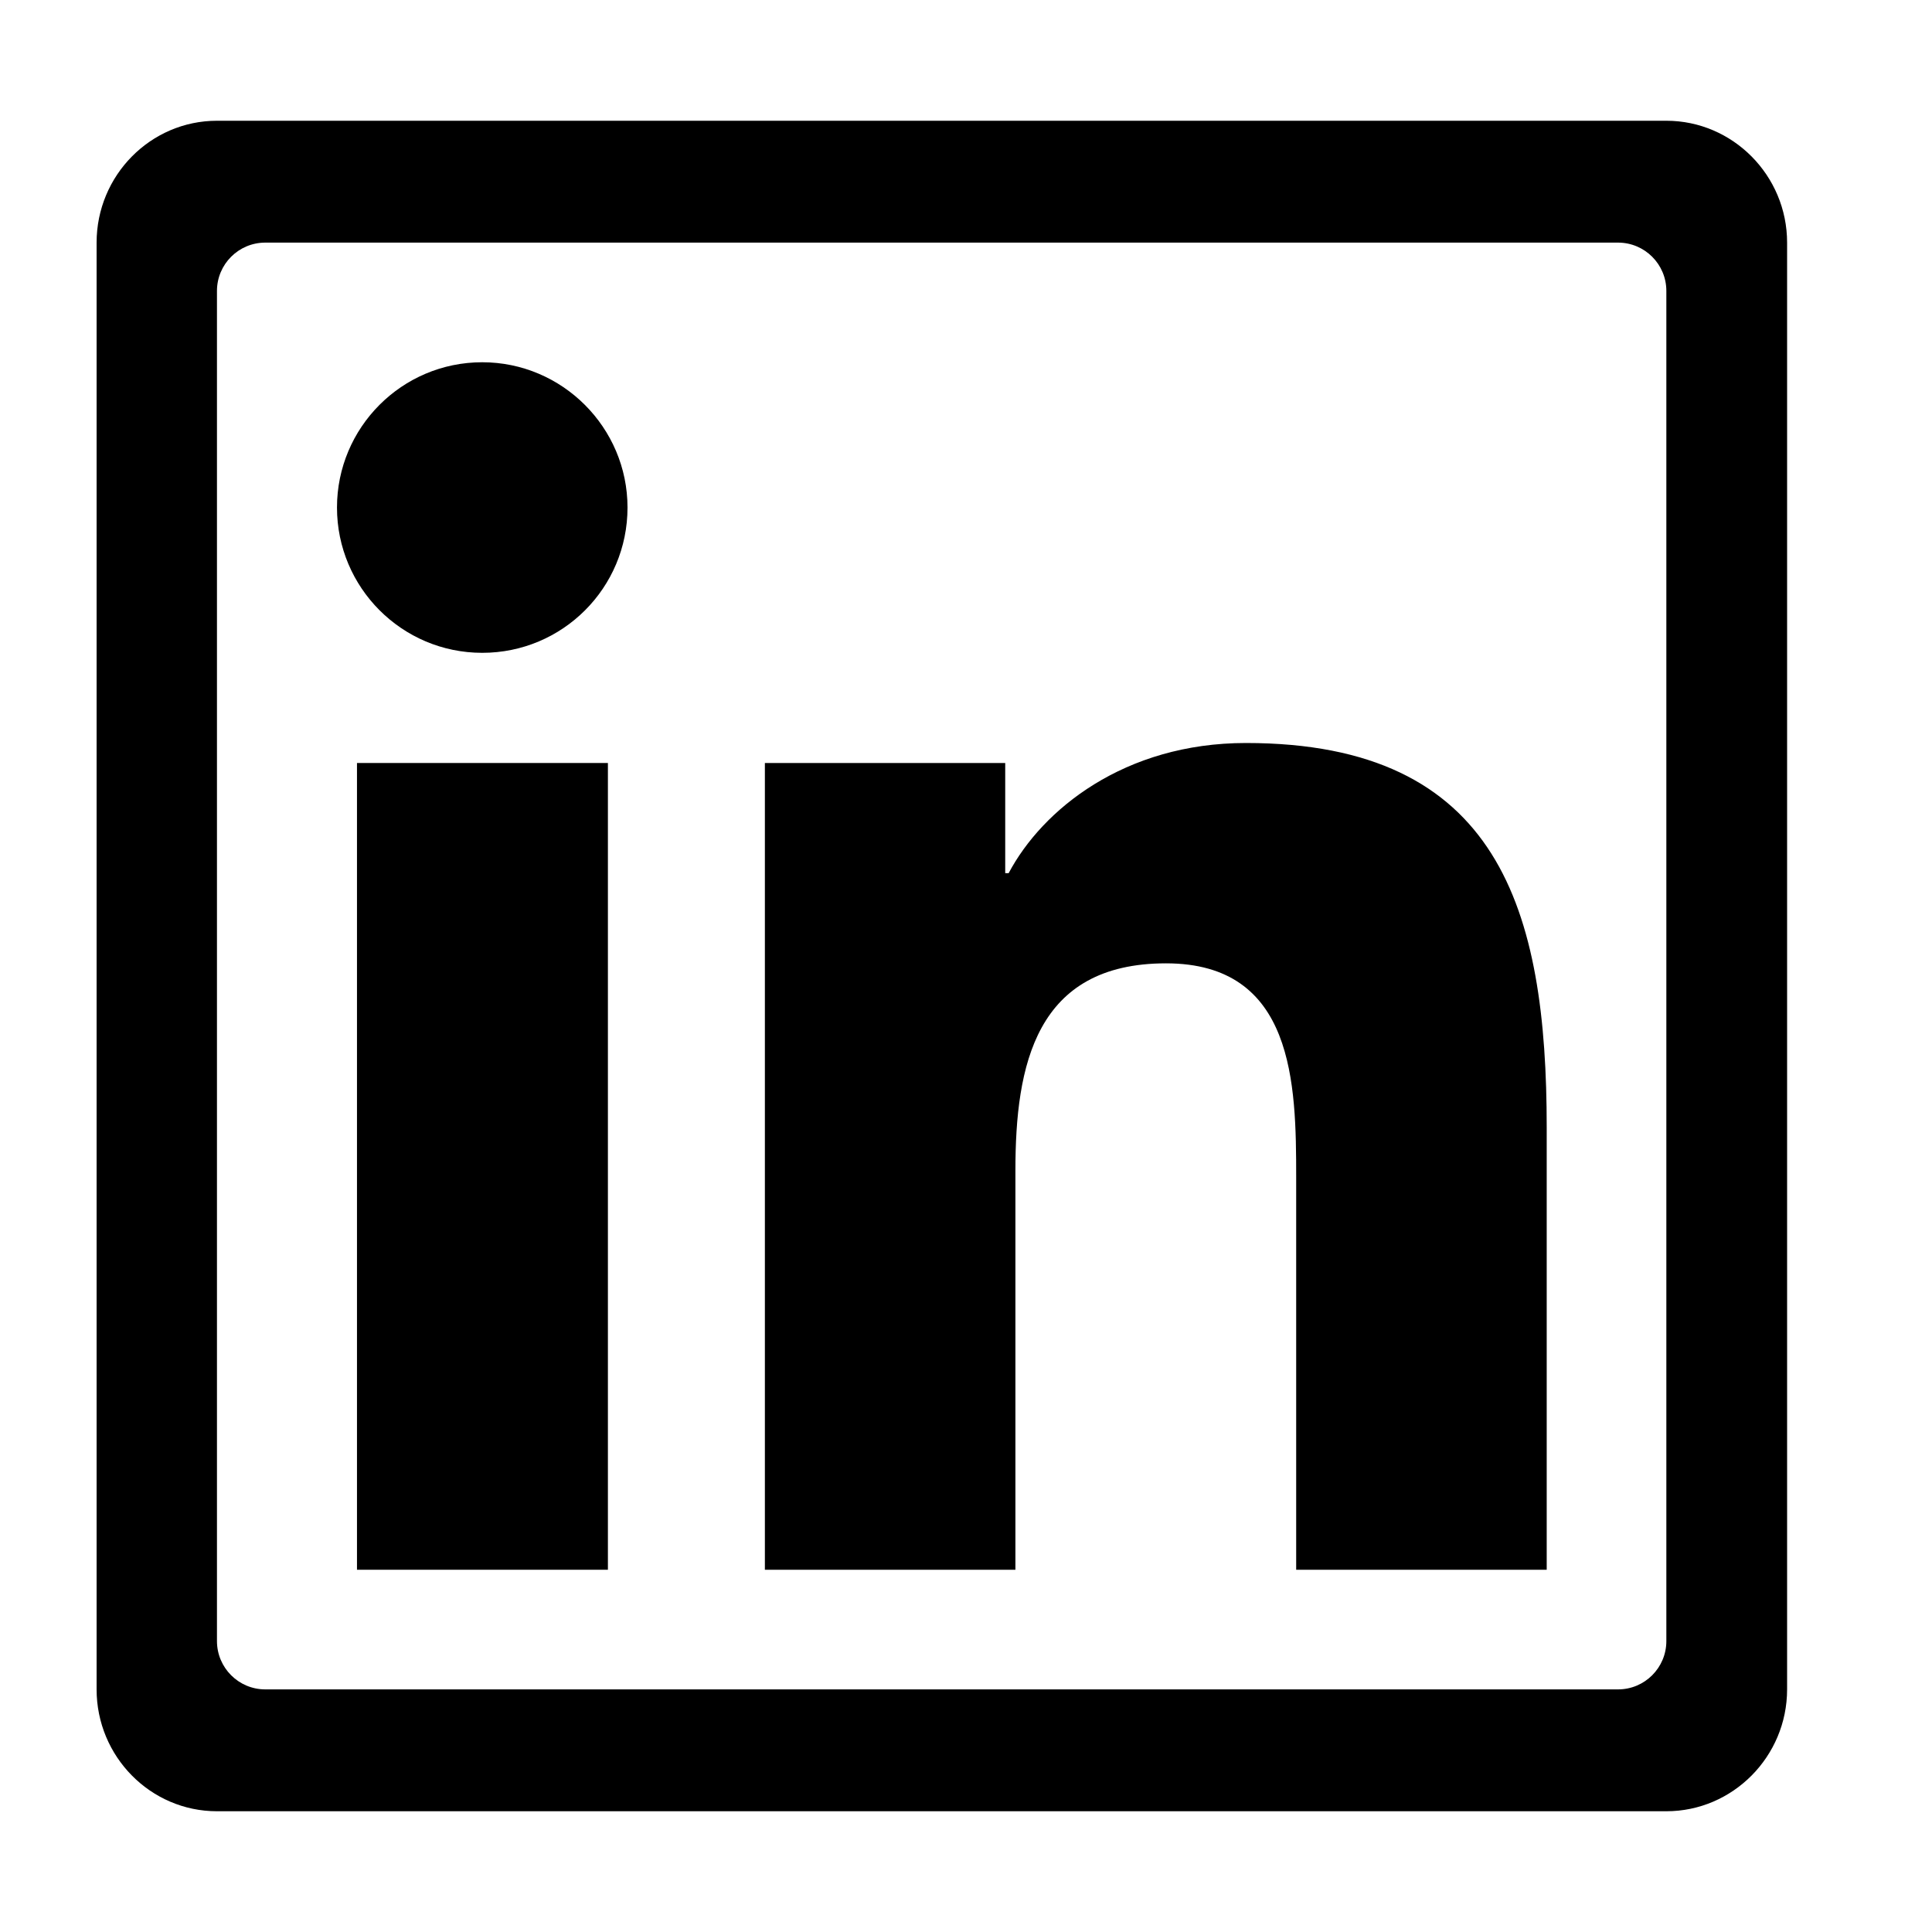 <svg width="100%" height="100%" viewBox="0 0 40 40" fill="none" xmlns="http://www.w3.org/2000/svg">
<path fill-rule="evenodd" clip-rule="evenodd" d="M4.492 2.5H34.5C35.875 2.5 37 3.633 37 5.023V34.977C37 36.367 35.875 37.5 34.5 37.5H4.492C3.117 37.5 2 36.367 2 34.977V5.023C2 3.633 3.117 2.5 4.492 2.5ZM5.492 34.977C4.94 34.977 4.492 34.529 4.492 33.977V6.023C4.492 5.471 4.94 5.023 5.492 5.023H33.5C34.052 5.023 34.5 5.471 34.5 6.023V33.977C34.5 34.529 34.052 34.977 33.5 34.977H5.492Z" fill="black"/>
<path d="M9.984 13.516C8.32 13.516 6.977 12.164 6.977 10.508C6.977 8.852 8.32 7.5 9.984 7.5C11.641 7.5 12.992 8.852 12.992 10.508C12.992 12.172 11.648 13.516 9.984 13.516Z" fill="black"/>
<path d="M12.578 32.5H7.391V15.797H12.586V32.5H12.578Z" fill="black"/>
<path d="M32.023 32.5H26.836V24.375C26.836 22.438 26.797 19.945 24.141 19.945C21.438 19.945 21.023 22.055 21.023 24.234V32.5H15.836V15.797H20.812V18.078H20.883C21.578 16.766 23.273 15.383 25.797 15.383C31.047 15.383 32.023 18.844 32.023 23.344V32.5Z" fill="black"/>
</svg>
